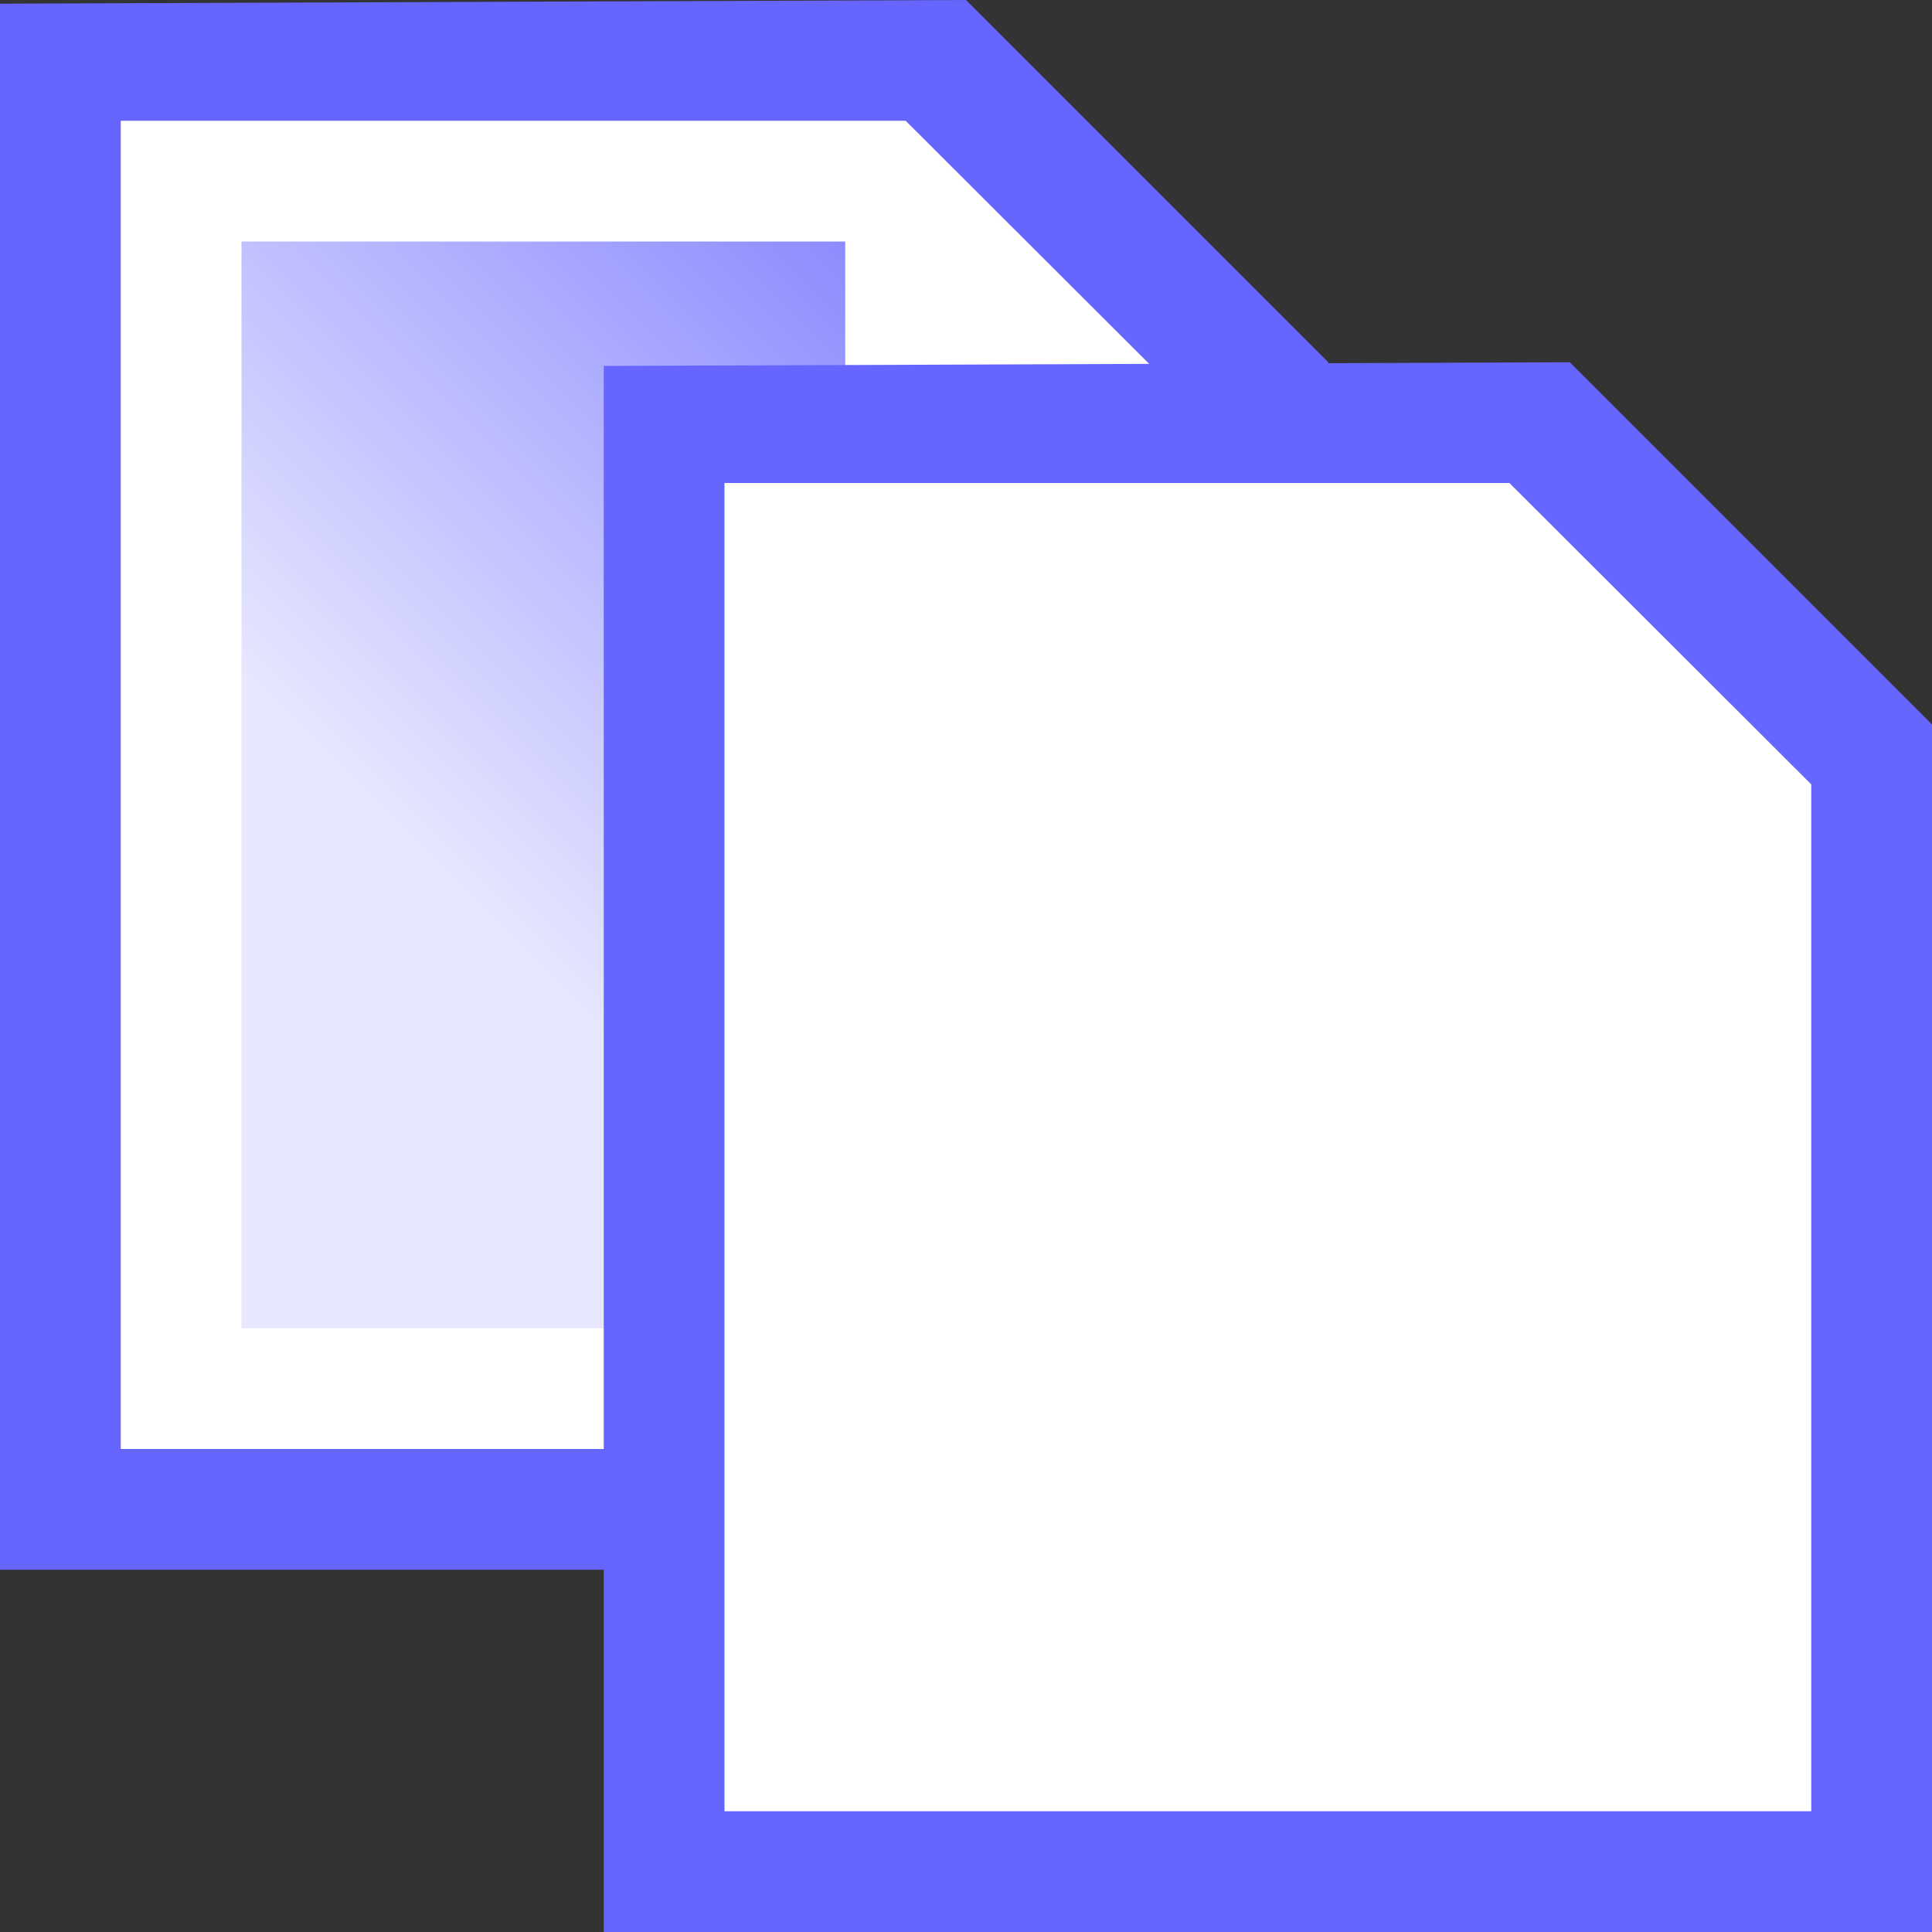 <?xml version="1.0" encoding="UTF-8" standalone="no"?>
<!-- Created with Inkscape (http://www.inkscape.org/) -->

<svg
   xmlns:dc="http://purl.org/dc/elements/1.1/"
   xmlns:cc="http://creativecommons.org/ns#"
   xmlns:rdf="http://www.w3.org/1999/02/22-rdf-syntax-ns#"
   xmlns:svg="http://www.w3.org/2000/svg"
   xmlns="http://www.w3.org/2000/svg"
   xmlns:xlink="http://www.w3.org/1999/xlink"
   xmlns:sodipodi="http://sodipodi.sourceforge.net/DTD/sodipodi-0.dtd"
   xmlns:inkscape="http://www.inkscape.org/namespaces/inkscape"
   width="32"
   height="32"
   id="svg2"
   version="1.1"
   inkscape:version="0.48.0 r9654"
   sodipodi:docname="page.svg"
   style="display:inline"
   inkscape:export-filename="C:\Users\martin Boudreau\Sites Web\mentalistzlite\images\icones2\page_duplicate.png"
   inkscape:export-xdpi="45"
   inkscape:export-ydpi="45">
  <rect width="100%" height="100%" fill="#333333" stroke="none"/>
  <defs
     id="defs4">
    <linearGradient
       id="linearGradient4106-7">
      <stop
         style="stop-color:#8c8cff;stop-opacity:1;"
         offset="0"
         id="stop4108-4" />
      <stop
         id="stop4114-3"
         offset="0.661"
         style="stop-color:#e7e7ff;stop-opacity:1;" />
      <stop
         style="stop-color:#e7e7ff;stop-opacity:1;"
         offset="1"
         id="stop4110-5" />
    </linearGradient>
    <linearGradient
       inkscape:collect="always"
       xlink:href="#linearGradient4106-7"
       id="linearGradient3299"
       gradientUnits="userSpaceOnUse"
       x1="16"
       y1="6"
       x2="3"
       y2="19" />
  </defs>
  <sodipodi:namedview
     id="base"
     pagecolor="#8a8a8a"
     bordercolor="#cccccc"
     borderopacity="1"
     inkscape:pageopacity="0"
     inkscape:pageshadow="2"
     inkscape:zoom="15.46875"
     inkscape:cx="-0.16161618"
     inkscape:cy="16"
     inkscape:document-units="px"
     inkscape:current-layer="svg2"
     showgrid="true"
     inkscape:window-width="1366"
     inkscape:window-height="716"
     inkscape:window-x="-8"
     inkscape:window-y="-8"
     inkscape:window-maximized="1"
     fit-margin-top="0"
     fit-margin-left="0"
     fit-margin-right="0"
     fit-margin-bottom="0"
     inkscape:snap-grids="true"
     inkscape:snap-smooth-nodes="false"
     inkscape:object-nodes="true"
     inkscape:snap-nodes="true"
     inkscape:snap-bbox="true"
     inkscape:snap-global="true"
     inkscape:snap-page="true"
     inkscape:object-paths="true"
     inkscape:snap-bbox-edge-midpoints="true"
     showguides="true"
     inkscape:guide-bbox="true"
     showborder="false"
     borderlayer="false"
     inkscape:showpageshadow="false">
    <inkscape:grid
       type="xygrid"
       id="grid2988"
       empspacing="2"
       visible="true"
       enabled="true"
       snapvisiblegridlinesonly="true" />
    <inkscape:grid
       type="xygrid"
       id="grid4286"
       empspacing="32"
       visible="true"
       enabled="true"
       snapvisiblegridlinesonly="true"
       empcolor="#000000"
       empopacity="1"
       spacingx="32px"
       spacingy="32px"
       color="#000000"
       opacity="1" />
  </sodipodi:namedview>
  <g
     inkscape:groupmode="layer"
     id="layer5"
     inkscape:label="Page_duplicate"
     style="display:inline" />
  <g
     style="display:inline"
     id="g4116">
    <path
       sodipodi:nodetypes="cccccc"
       inkscape:connector-curvature="0"
       id="rect4087"
       d="M 0,0.061 16,0 22,6 22,26 0,26 z"
       style="color:#000000;fill:#6666ff;fill-opacity:1;fill-rule:nonzero;stroke:none;stroke-width:1px;marker:none;visibility:visible;display:inline;overflow:visible;enable-background:accumulate" />
    <path
       sodipodi:nodetypes="cccccc"
       inkscape:connector-curvature="0"
       id="path4104"
       d="m 2,2 13,-2.049e-4 5,4.992 0,17.008 -18,0 z"
       style="color:#000000;fill:#ffffff;fill-opacity:1;fill-rule:nonzero;stroke:none;stroke-width:1px;marker:none;visibility:visible;display:inline;overflow:visible;enable-background:accumulate" />
    <path
       sodipodi:nodetypes="ccccccc"
       inkscape:connector-curvature="0"
       id="rect4091"
       d="m 4,4 10,0 0,4 4,-0.008 0,14.008 -14,0 z"
       style="color:#000000;fill:url(#linearGradient3299);fill-opacity:1;fill-rule:nonzero;stroke:none;stroke-width:1px;marker:none;visibility:visible;display:inline;overflow:visible;enable-background:accumulate" />
  </g>
  <use
     style="display:inline"
     x="0"
     y="0"
     xlink:href="#g4116"
     id="use4121"
     transform="translate(10,6)"
     width="32"
     height="32" />
</svg>
